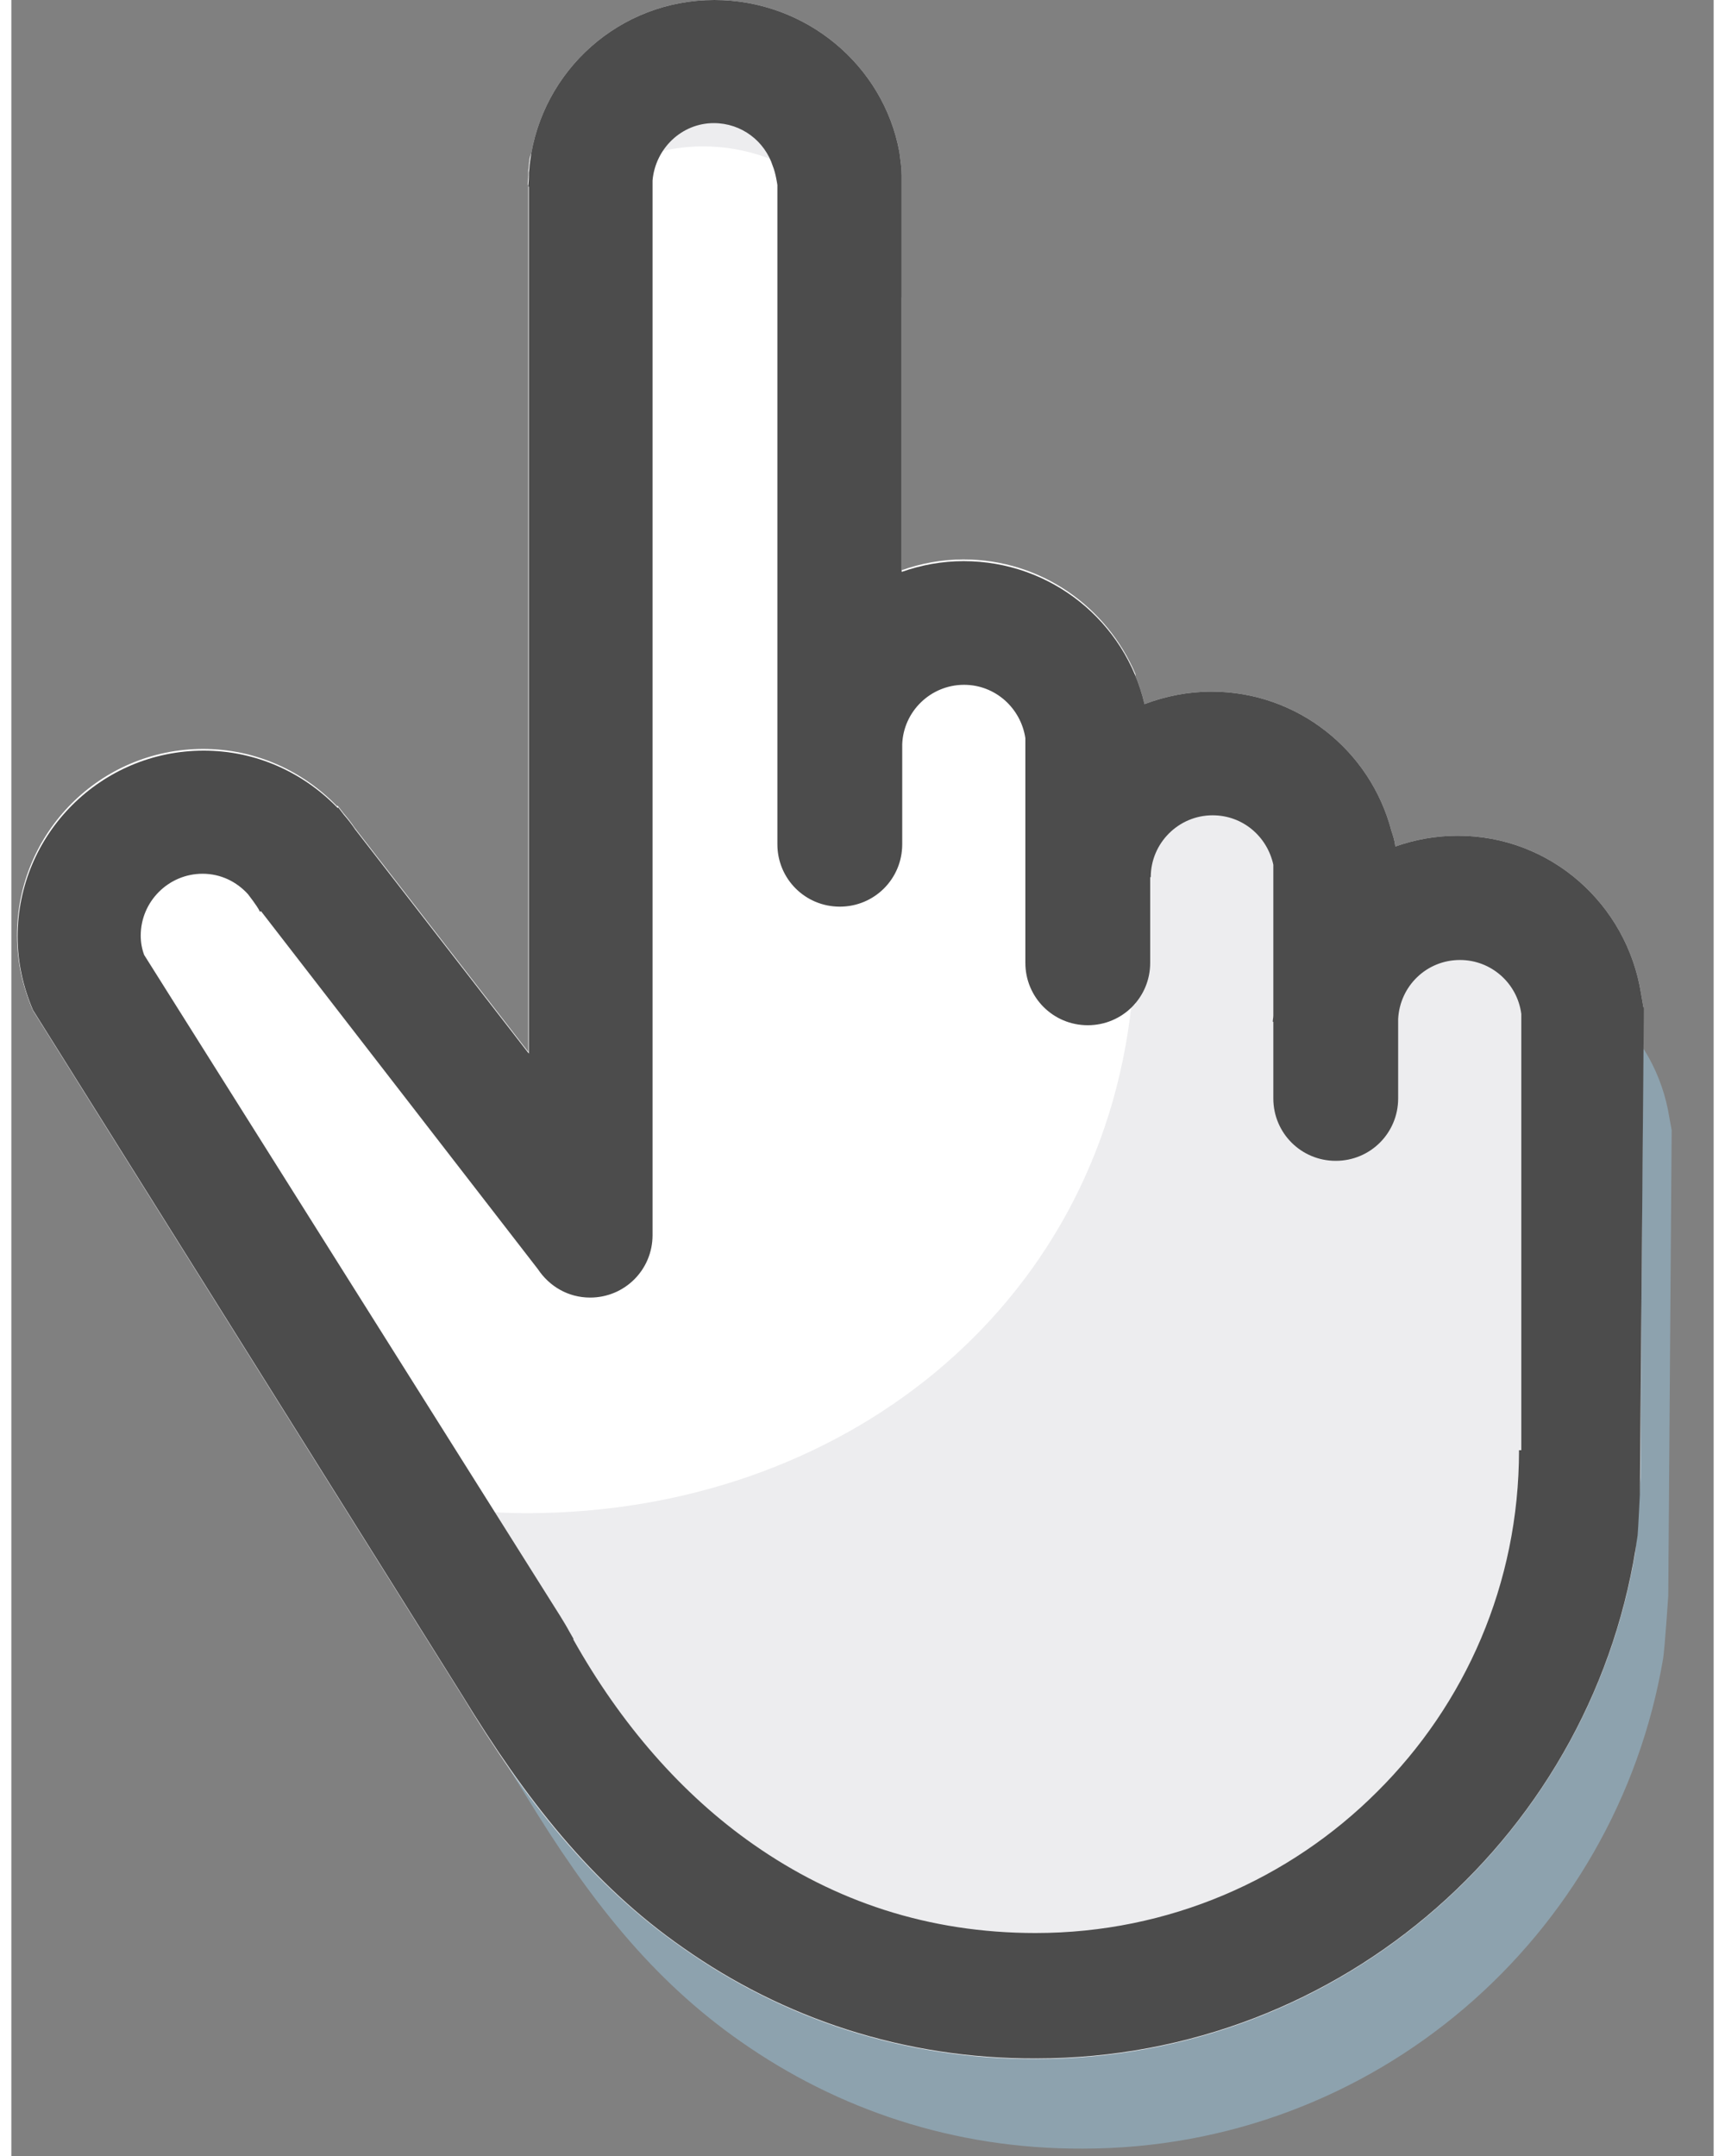 <svg width="20" height="25" viewBox="0 0 30 38" fill="none" xmlns="http://www.w3.org/2000/svg">
<rect x="0" y="0" width="30" height="38" fill="#808080" stroke="none"/>
<path d="M29.26 19.94C29.26 19.93 29.26 19.92 29.26 19.92L29.22 19.7C28.98 18.17 27.68 17.01 26.09 17.01C25.71 17.01 25.36 17.08 25.02 17.2C25.01 17.1 24.99 17.01 24.95 16.93C24.59 15.56 23.35 14.56 21.87 14.56C21.47 14.56 21.08 14.64 20.73 14.77C20.4 13.37 19.14 12.33 17.64 12.33C17.27 12.33 15.66 12.4 15.33 12.51V5.74C15.33 5.6 15.31 5.5 15.29 5.34C15.02 3.85 14.95 2.74 13.38 2.74C11.76 2.74 10.43 3.94 10.23 5.5V5.51C10.22 5.57 10.22 5.62 10.21 5.68C10.21 5.69 10.21 5.7 10.21 5.72V5.76C10.21 5.82 10.2 5.87 10.2 5.93H10.21V20.71L7.25 16.88C7.19 16.79 7.12 16.71 7.05 16.63L6.95 16.5L6.94 16.51C6.36 15.91 5.55 15.53 4.66 15.53C2.9 15.53 1.48 16.95 1.48 18.71C1.48 19.15 1.58 19.57 1.74 19.96L9.07 31.65C10.17 33.46 11.29 34.89 12.85 35.98C14.56 37.18 16.62 37.88 18.88 37.87C24.02 37.87 28.28 34.14 29.11 29.23C29.14 29.03 29.2 28.13 29.2 28.13L29.26 19.94Z" fill="#8DA2AE"/>
<path d="M28.76 17.76C28.76 17.75 28.76 17.74 28.76 17.74L28.72 17.51C28.47 15.94 27.13 14.73 25.49 14.73C25.1 14.73 24.73 14.8 24.39 14.92C24.38 14.82 24.35 14.73 24.32 14.64C23.95 13.23 22.67 12.19 21.15 12.19C20.74 12.19 20.34 12.27 19.97 12.41C19.63 10.96 18.33 9.89 16.78 9.89C16.4 9.89 16.03 9.96 15.69 10.08V3.09C15.69 2.95 15.67 2.84 15.65 2.68C15.37 1.15 14 0 12.39 0C10.72 0 9.35 1.24 9.14 2.85V2.86C9.13 2.92 9.13 2.98 9.12 3.04C9.12 3.05 9.12 3.06 9.12 3.08V3.12C9.12 3.18 9.11 3.23 9.11 3.29H9.12V18.57L6.06 14.62C6 14.53 5.93 14.44 5.86 14.36L5.76 14.23L5.75 14.24C5.15 13.62 4.32 13.23 3.39 13.23C1.58 13.23 0.11 14.7 0.11 16.52C0.11 16.98 0.21 17.41 0.38 17.81L7.94 29.88C9.07 31.75 10.23 33.22 11.84 34.34C13.6 35.58 15.73 36.3 18.06 36.29C23.35 36.29 27.74 32.45 28.61 27.41C28.65 27.2 28.71 26.04 28.71 26.04L28.76 17.76Z" fill="#EDEDEF"/>
<path d="M19.74 17.71H19.81V11.88C19.31 10.7 18.15 9.86 16.78 9.86C16.4 9.86 16.03 9.93 15.69 10.05V5.24C15.6 5.26 15.51 5.28 15.43 5.31C15.42 5.21 15.39 5.12 15.36 5.03C14.99 3.62 13.71 2.58 12.19 2.58C11.78 2.58 11.38 2.66 11.01 2.8C10.85 2.11 9.22 2.15 9.13 2.82V2.83C9.12 2.89 9.12 2.95 9.11 3.01C9.11 3.02 9.11 3.03 9.11 3.05V3.09C9.11 3.15 9.1 3.2 9.1 3.26H9.11V18.54L6.05 14.59C5.99 14.5 5.92 14.41 5.85 14.33L5.75 14.2L5.74 14.21C5.14 13.59 4.31 13.2 3.38 13.2C1.57 13.2 0.1 14.67 0.1 16.49C0.1 16.95 0.2 17.38 0.37 17.78L5.72 26.14C6.78 26.48 7.91 26.67 9.1 26.67C14.62 26.66 19.16 23.07 19.74 17.71Z" fill="white"/>
<path d="M28.76 17.74L28.72 17.51C28.47 15.94 27.13 14.73 25.49 14.73C25.1 14.73 24.73 14.8 24.39 14.92C24.38 14.82 24.35 14.73 24.32 14.64C23.95 13.23 22.67 12.19 21.15 12.19C20.74 12.19 20.34 12.27 19.97 12.41C19.63 10.96 18.33 9.89 16.78 9.89C16.4 9.89 16.03 9.96 15.69 10.08V3.09C15.69 2.95 15.67 2.84 15.65 2.68C15.37 1.15 14 0 12.39 0C10.72 0 9.35 1.24 9.14 2.85V2.86C9.13 2.92 9.13 2.98 9.12 3.04C9.12 3.05 9.12 3.06 9.12 3.08V3.12C9.12 3.18 9.11 3.23 9.11 3.29H9.12V18.57L6.06 14.62C6 14.53 5.93 14.44 5.86 14.36L5.76 14.23L5.75 14.24C5.15 13.62 4.32 13.23 3.39 13.23C1.58 13.23 0.11 14.7 0.11 16.51C0.11 16.97 0.21 17.4 0.38 17.8L7.94 29.87C9.07 31.72 10.23 33.21 11.84 34.33C13.6 35.57 15.73 36.29 18.06 36.28C23.47 36.28 27.94 32.27 28.66 27.06C28.67 26.96 28.7 26.33 28.7 26.33L28.77 17.77C28.76 17.75 28.76 17.74 28.76 17.74ZM26.57 25.56C26.57 27.92 25.62 30.04 24.07 31.58C22.53 33.12 20.4 34.07 18.05 34.07C16.16 34.07 14.51 33.51 13.08 32.51C11.82 31.63 10.74 30.39 9.9 28.89H9.91L9.83 28.75C9.75 28.6 9.57 28.32 9.57 28.32L2.34 16.83C2.3 16.72 2.28 16.61 2.28 16.49C2.28 15.89 2.77 15.4 3.37 15.4C3.69 15.4 3.97 15.54 4.17 15.76L4.26 15.88C4.3 15.94 4.35 16 4.38 16.07L4.4 16.06L9.28 22.37C9.48 22.67 9.81 22.87 10.2 22.87C10.81 22.87 11.3 22.38 11.3 21.77V3.18C11.35 2.62 11.81 2.17 12.38 2.17C12.87 2.17 13.28 2.49 13.42 2.93C13.47 3.05 13.5 3.26 13.5 3.26V13.08C13.5 13.11 13.5 13.13 13.5 13.16V14.88C13.5 15.49 13.99 15.98 14.6 15.98C15.21 15.98 15.7 15.49 15.7 14.88V13.12C15.72 12.54 16.2 12.07 16.79 12.07C17.34 12.07 17.79 12.48 17.87 13.01V16.97C17.87 17.58 18.36 18.07 18.97 18.07C19.58 18.07 20.07 17.58 20.07 16.97V15.46H20.08C20.08 14.86 20.57 14.37 21.17 14.37C21.7 14.37 22.13 14.74 22.24 15.24V17.9C22.24 17.94 22.23 17.97 22.23 18.01H22.24V19.36C22.24 19.97 22.73 20.46 23.34 20.46C23.95 20.46 24.44 19.97 24.44 19.36V17.96C24.47 17.38 24.94 16.92 25.53 16.92C26.08 16.92 26.54 17.33 26.61 17.87V25.56H26.57Z" fill="#4C4C4C"/>
</svg>
